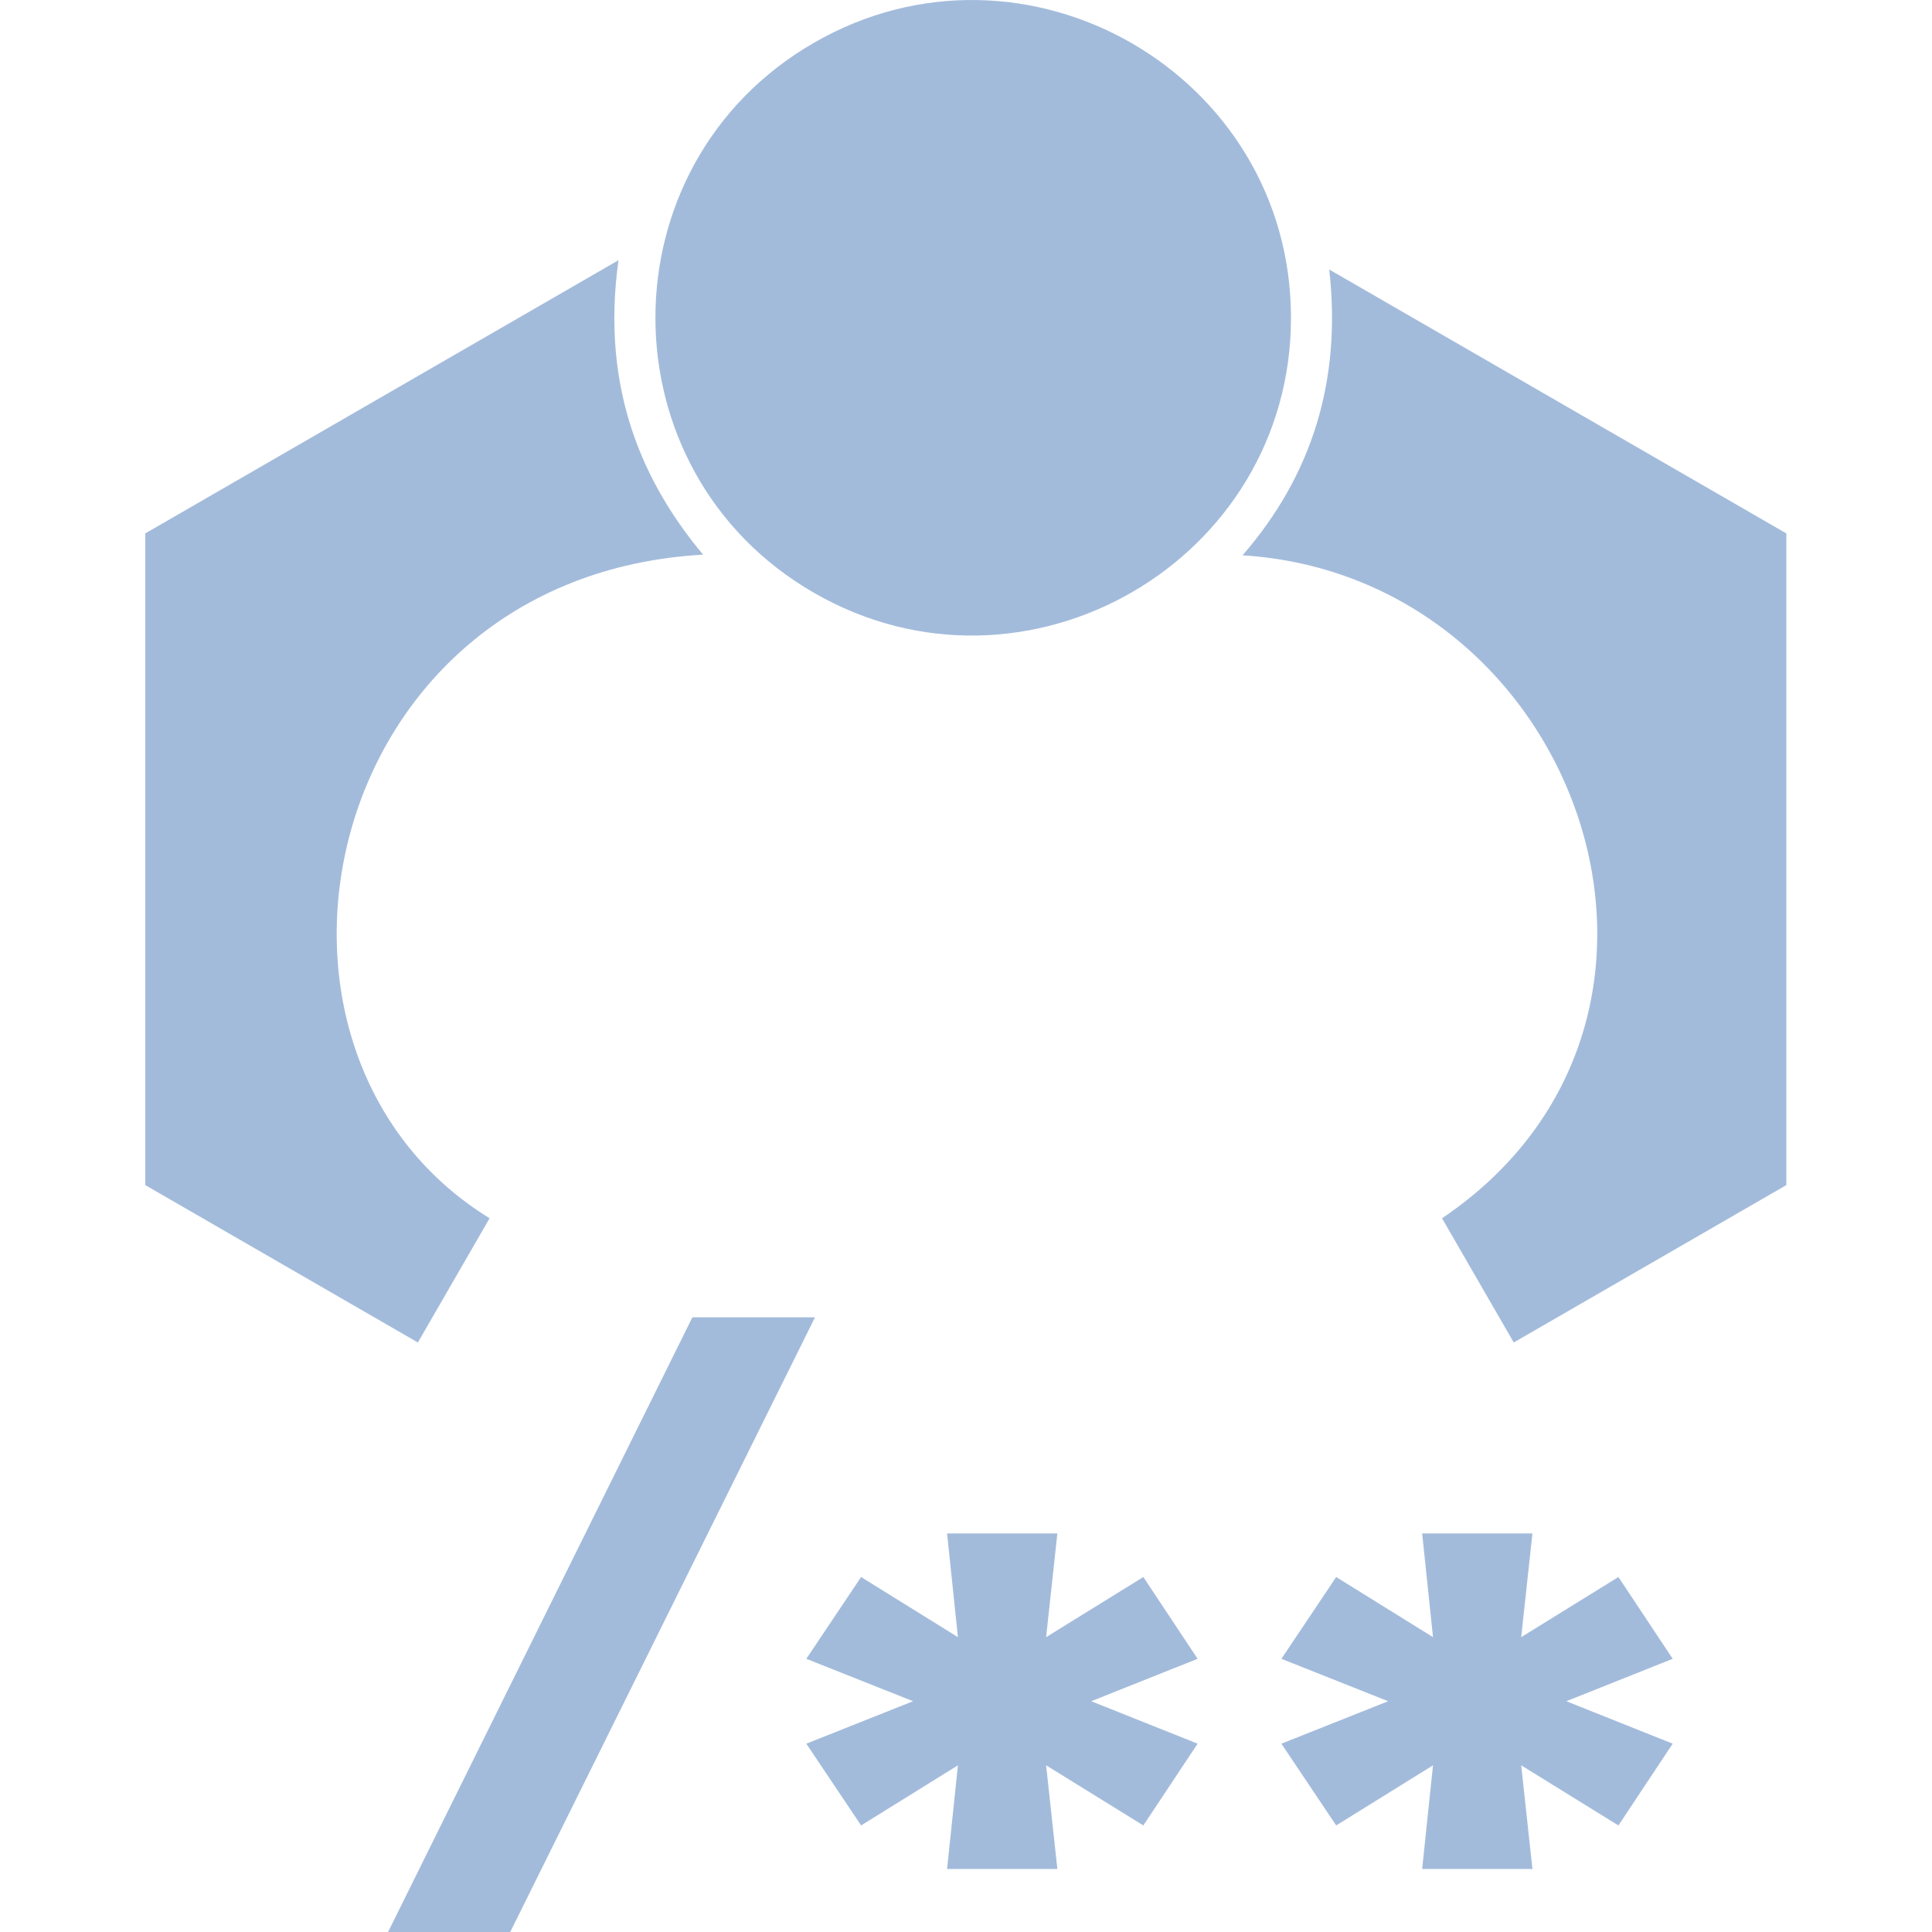 <!--
  - The MIT License (MIT)
  -
  - Copyright (c) 2015-2022 Elior "Mallowigi" Boukhobza
  -
  - Permission is hereby granted, free of charge, to any person obtaining a copy
  - of this software and associated documentation files (the "Software"), to deal
  - in the Software without restriction, including without limitation the rights
  - to use, copy, modify, merge, publish, distribute, sublicense, and/or sell
  - copies of the Software, and to permit persons to whom the Software is
  - furnished to do so, subject to the following conditions:
  -
  - The above copyright notice and this permission notice shall be included in all
  - copies or substantial portions of the Software.
  -
  - THE SOFTWARE IS PROVIDED "AS IS", WITHOUT WARRANTY OF ANY KIND, EXPRESS OR
  - IMPLIED, INCLUDING BUT NOT LIMITED TO THE WARRANTIES OF MERCHANTABILITY,
  - FITNESS FOR A PARTICULAR PURPOSE AND NONINFRINGEMENT. IN NO EVENT SHALL THE
  - AUTHORS OR COPYRIGHT HOLDERS BE LIABLE FOR ANY CLAIM, DAMAGES OR OTHER
  - LIABILITY, WHETHER IN AN ACTION OF CONTRACT, TORT OR OTHERWISE, ARISING FROM,
  - OUT OF OR IN CONNECTION WITH THE SOFTWARE OR THE USE OR OTHER DEALINGS IN THE
  - SOFTWARE.
  -
  -
  -->

<svg version="1.1" xmlns="http://www.w3.org/2000/svg" viewBox="0 0 435 512" width="16px" height="16px">
  <g big="true">
      <path fill="#a3bbdb" iconColor="API Extractor"
          d="M147.825,146.99C45.629,152.754,19.667,278.755,91.247,322.853l-19.006,32.921L0,314.063v-172.703l125.407-72.404C120.557,103.631,132.398,128.535,147.825,146.99z M343.656,322.853l19.002,32.921l72.241-41.711v-172.703L313.761,71.421c3.319,29.435-4.593,54.586-22.975,75.742C380.071,152.754,421.702,270.156,343.656,322.853z M177.484,349.096h-32.492L64.341,512h32.377L177.484,349.096z M238.734,467.828l25.763,15.935l14.382-21.672l-28.187-11.25l28.187-11.241l-14.382-21.675l-25.763,15.935l2.978-27.482h-29.226l2.873,27.482l-25.659-15.932l-14.519,21.672l28.289,11.241l-28.289,11.253l14.519,21.666l25.659-15.932l-2.873,27.479h29.226L238.734,467.828z M364.634,467.828l25.766,15.935l14.385-21.672l-28.19-11.25l28.19-11.241l-14.385-21.675l-25.766,15.935l2.978-27.482h-29.227l2.876,27.482l-25.658-15.932l-14.522,21.672l28.292,11.241l-28.292,11.253l14.522,21.666l25.658-15.932l-2.876,27.479h29.227L364.634,467.828z M303.624,84.216c0-64.589-70.402-105.177-126.419-72.882s-56.017,113.47,0,145.764S303.624,148.806,303.624,84.216z"/>
  </g>
</svg>
